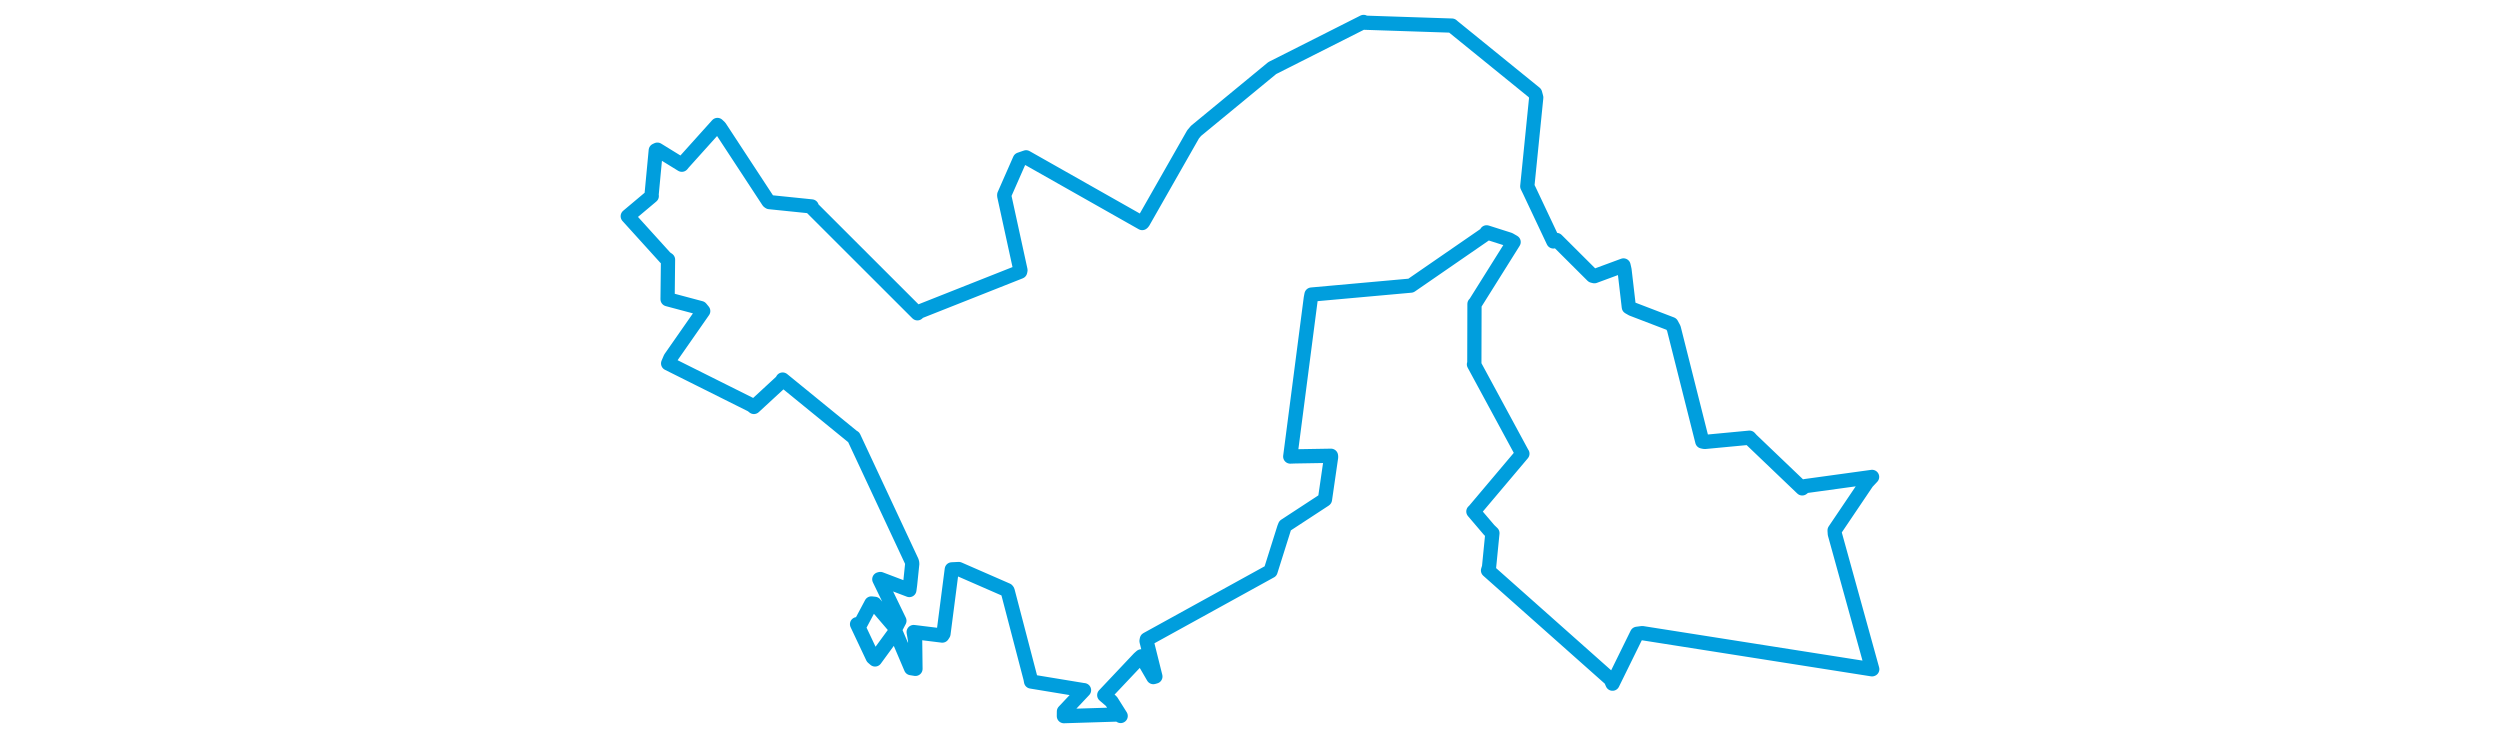 <svg viewBox="0 0 513.906 300.813" width="1000" xmlns="http://www.w3.org/2000/svg">
  <title>Polná, okres Jihlava, Kraj Vysočina, Jihovýchod, 58813, Česko</title>
  <desc>Geojson of Polná, okres Jihlava, Kraj Vysočina, Jihovýchod, 58813, Česko</desc>
  <polygon points="8.053,86.487 23.143,103.143 24.159,103.849 23.992,118.942 23.985,119.694 37.261,123.236 38.239,124.419 25.12,143.227 24.204,145.373 57.696,162.1 58.514,162.778 69.66,152.492 70.013,151.823 98.125,174.745 98.451,174.91 121.678,224.595 121.861,225.388 120.989,233.816 120.695,236.009 109.088,231.599 108.675,231.704 116.714,248.314 115.179,251.251 106.851,241.533 105.495,241.388 100.577,250.634 99.771,249.672 106.046,262.968 106.978,263.78 114.655,253.282 115.102,252.556 121.359,267.255 123.139,267.542 123.004,256.27 122.424,252.816 133.878,254.227 134.341,253.519 137.673,227.749 140.466,227.613 159.775,236.045 160.003,236.356 169.161,271.404 169.384,272.602 190.163,276.027 190.561,276.068 182.531,284.583 182.511,286.459 204.251,285.789 205.218,286.389 201.517,280.509 198.655,278.058 212.557,263.338 213.465,262.541 218.284,270.838 219.104,270.608 215.564,256.409 215.696,255.73 265.046,228.531 265.173,228.472 270.624,211.169 270.989,210.257 286.846,199.885 286.936,199.797 289.396,182.784 289.342,182.307 275.09,182.547 273.052,182.615 281.281,119.238 281.552,117.825 320.919,114.28 321.302,114.244 351.657,93.308 351.602,92.935 360.683,95.823 362.405,96.811 347.054,121.299 346.747,121.584 346.687,145.476 346.538,145.733 365.848,181.419 365.912,181.477 346.664,204.274 346.308,204.599 352.595,211.973 353.917,213.253 352.568,226.877 352.161,228.177 401.227,271.756 401.963,273.469 411.767,253.525 413.848,253.248 505.776,267.719 505.853,267.688 490.883,213.579 490.793,212.146 503.776,192.901 505.786,190.765 478.976,194.453 477.838,195.357 457.517,175.933 456.758,175.082 438.813,176.776 437.873,176.584 426.476,131.362 425.546,129.634 409.842,123.615 408.489,122.843 406.756,107.955 406.357,106.176 394.703,110.481 393.959,110.294 379.615,95.998 378.298,96.571 368.728,76.297 367.867,74.535 371.448,38.998 370.981,37.267 338.175,10.642 337.725,10.239 302.373,9.065 302.403,8.778 266.406,26.947 265.864,27.218 235.361,52.343 234.185,53.743 214.158,88.907 213.841,89.219 167.39,62.928 164.87,63.799 158.653,77.929 158.633,78.253 165.141,108.086 165.007,108.684 124.541,124.706 123.922,125.32 81.893,83.328 81.627,82.573 64.72,80.843 64.33,80.561 44.869,50.877 43.931,49.988 30.259,65.19 29.69,65.888 19.916,59.865 19.262,60.165 17.591,77.871 17.653,78.424 8.053,86.487" stroke="#009edd" stroke-width="5.693px" fill="none" stroke-linejoin="round" vector-effect="non-scaling-stroke"></polygon>
</svg>